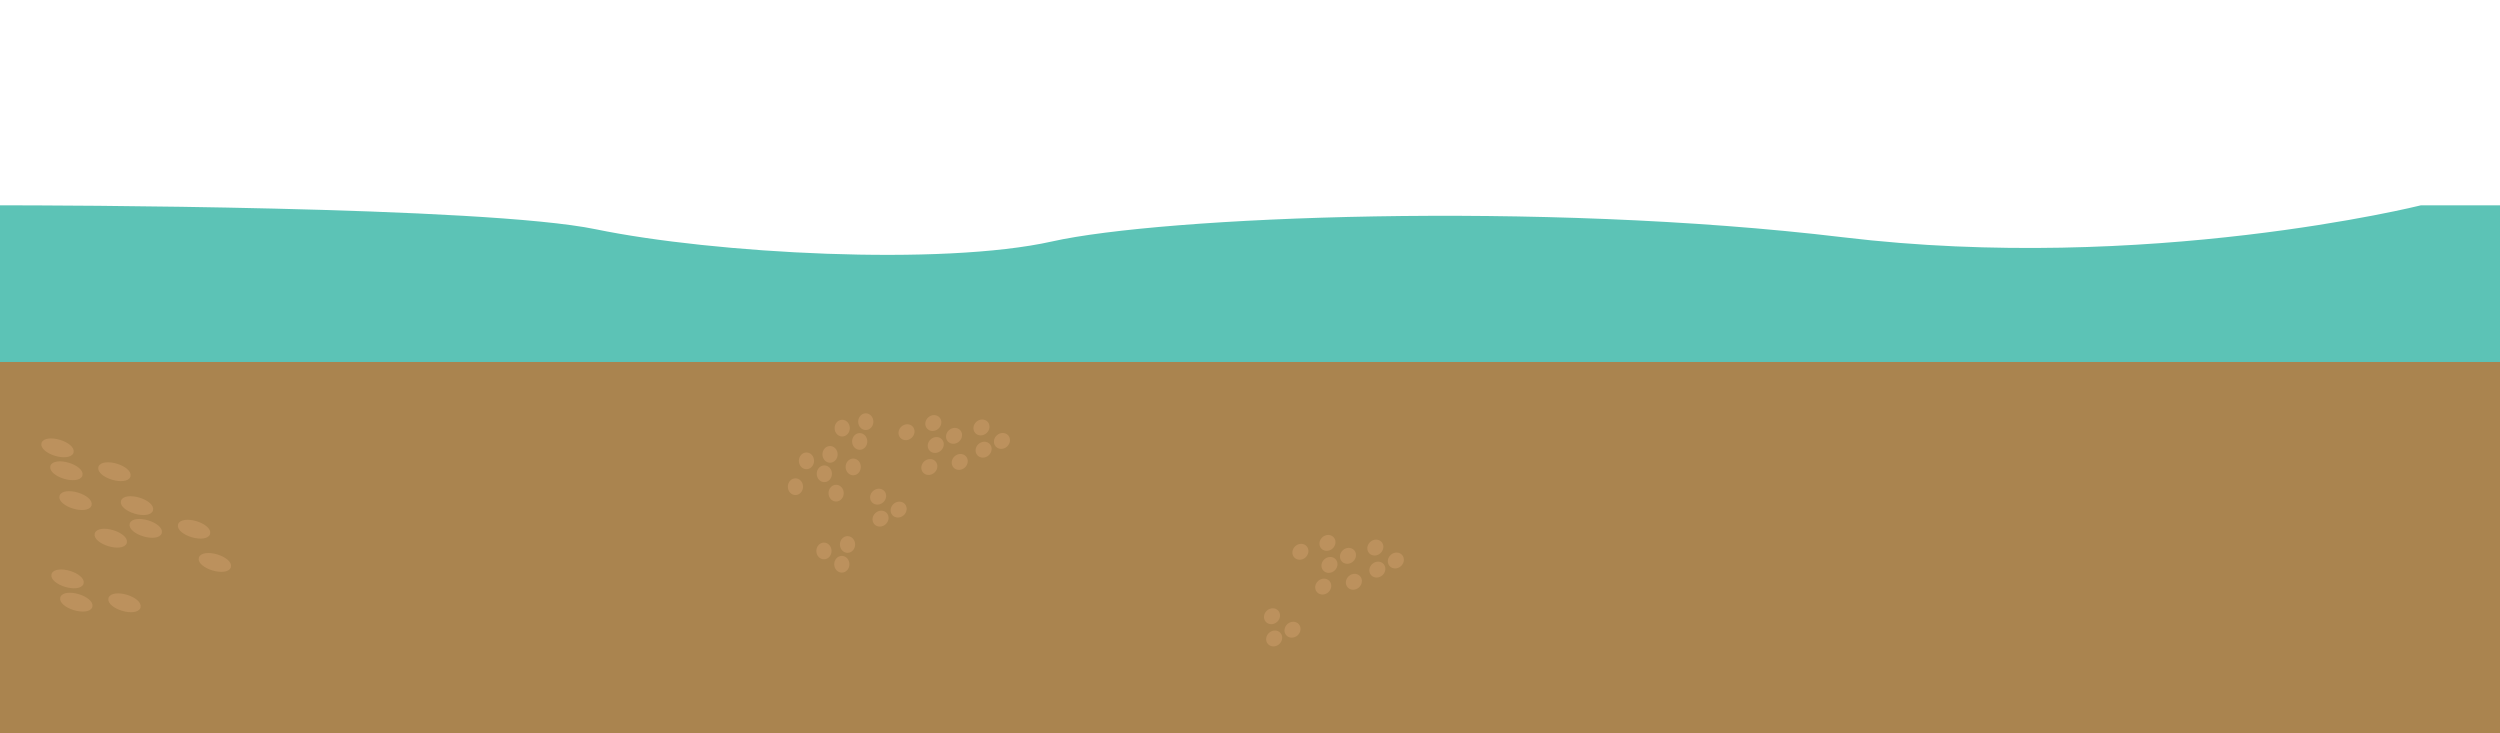 <?xml version="1.0" encoding="utf-8"?>
<!-- Generator: Adobe Illustrator 18.0.0, SVG Export Plug-In . SVG Version: 6.00 Build 0)  -->
<!DOCTYPE svg PUBLIC "-//W3C//DTD SVG 1.1//EN" "http://www.w3.org/Graphics/SVG/1.1/DTD/svg11.dtd">
<svg version="1.1" id="Layer_1" xmlns="http://www.w3.org/2000/svg" xmlns:xlink="http://www.w3.org/1999/xlink" x="0px" y="0px"
	 viewBox="-4.8 288 657.5 192.8" enable-background="new -4.8 288 657.5 192.8" xml:space="preserve">
<path fill="#5CC3B6" d="M652.8,342v104.8H-4.8V342h0.9c11.5,0,126.4,0.2,155.8,6.3c31,6.4,91,9.7,120,3.2s128-10.7,208-1.1
	s152-8.4,152-8.4H652.8z"/>
<rect x="-4.8" y="383.2" fill="#AA844F" width="657.5" height="97.7"/>
<ellipse fill="#BC915D" stroke="#BC915D" stroke-miterlimit="10" cx="216.7" cy="400.6" rx="1.5" ry="1.7"/>
<ellipse fill="#BC915D" stroke="#BC915D" stroke-miterlimit="10" cx="222.9" cy="398.9" rx="1.5" ry="1.7"/>
<ellipse fill="#BC915D" stroke="#BC915D" stroke-miterlimit="10" cx="221.3" cy="404.1" rx="1.5" ry="1.7"/>
<ellipse fill="#BC915D" stroke="#BC915D" stroke-miterlimit="10" cx="211.9" cy="432.9" rx="1.5" ry="1.7"/>
<ellipse fill="#BC915D" stroke="#BC915D" stroke-miterlimit="10" cx="218.1" cy="431.2" rx="1.5" ry="1.7"/>
<ellipse fill="#BC915D" stroke="#BC915D" stroke-miterlimit="10" cx="216.6" cy="436.4" rx="1.5" ry="1.7"/>
<ellipse fill="#BC915D" stroke="#BC915D" stroke-miterlimit="10" cx="219.6" cy="410.8" rx="1.5" ry="1.7"/>
<ellipse fill="#BC915D" stroke="#BC915D" stroke-miterlimit="10" cx="215.1" cy="417.7" rx="1.5" ry="1.7"/>
<ellipse fill="#BC915D" stroke="#BC915D" stroke-miterlimit="10" cx="204.4" cy="416" rx="1.5" ry="1.7"/>
<ellipse fill="#BC915D" stroke="#BC915D" stroke-miterlimit="10" cx="207.3" cy="409.2" rx="1.5" ry="1.7"/>
<ellipse fill="#BC915D" stroke="#BC915D" stroke-miterlimit="10" cx="213.5" cy="407.5" rx="1.5" ry="1.7"/>
<ellipse fill="#BC915D" stroke="#BC915D" stroke-miterlimit="10" cx="212" cy="412.6" rx="1.5" ry="1.7"/>
<ellipse transform="matrix(-0.742 0.67 -0.67 -0.742 911.092 513.639)" fill="#BC915D" stroke="#BC915D" stroke-miterlimit="10" cx="356.7" cy="432.1" rx="1.7" ry="1.5"/>
<ellipse transform="matrix(-0.742 0.67 -0.67 -0.742 922.839 516.021)" fill="#BC915D" stroke="#BC915D" stroke-miterlimit="10" cx="362.1" cy="435.6" rx="1.7" ry="1.5"/>
<ellipse transform="matrix(-0.742 0.67 -0.67 -0.742 915.951 523.334)" fill="#BC915D" stroke="#BC915D" stroke-miterlimit="10" cx="357.3" cy="437.9" rx="1.7" ry="1.5"/>
<ellipse transform="matrix(-0.742 0.67 -0.67 -0.742 875.931 563.428)" fill="#BC915D" stroke="#BC915D" stroke-miterlimit="10" cx="329.5" cy="450.3" rx="1.7" ry="1.5"/>
<ellipse transform="matrix(-0.742 0.67 -0.67 -0.742 887.677 565.81)" fill="#BC915D" stroke="#BC915D" stroke-miterlimit="10" cx="335" cy="453.7" rx="1.7" ry="1.5"/>
<ellipse transform="matrix(-0.742 0.67 -0.67 -0.742 880.834 573.034)" fill="#BC915D" stroke="#BC915D" stroke-miterlimit="10" cx="330.2" cy="456" rx="1.7" ry="1.5"/>
<ellipse transform="matrix(-0.742 0.67 -0.67 -0.742 907.249 533.135)" fill="#BC915D" stroke="#BC915D" stroke-miterlimit="10" cx="351" cy="441.1" rx="1.7" ry="1.5"/>
<ellipse transform="matrix(-0.742 0.67 -0.67 -0.742 894.124 540.723)" fill="#BC915D" stroke="#BC915D" stroke-miterlimit="10" cx="343" cy="442.4" rx="1.7" ry="1.5"/>
<ellipse transform="matrix(-0.742 0.67 -0.67 -0.742 877.573 528.839)" fill="#BC915D" stroke="#BC915D" stroke-miterlimit="10" cx="337" cy="433.3" rx="1.7" ry="1.5"/>
<ellipse transform="matrix(-0.742 0.67 -0.67 -0.742 888.351 519.963)" fill="#BC915D" stroke="#BC915D" stroke-miterlimit="10" cx="344.1" cy="430.9" rx="1.7" ry="1.5"/>
<ellipse transform="matrix(-0.742 0.67 -0.67 -0.742 900.097 522.345)" fill="#BC915D" stroke="#BC915D" stroke-miterlimit="10" cx="349.5" cy="434.4" rx="1.7" ry="1.5"/>
<ellipse transform="matrix(-0.742 0.67 -0.67 -0.742 893.209 529.657)" fill="#BC915D" stroke="#BC915D" stroke-miterlimit="10" cx="344.7" cy="436.7" rx="1.7" ry="1.5"/>
<ellipse transform="matrix(-0.742 0.67 -0.67 -0.742 709.529 528.087)" fill="#BC915D" stroke="#BC915D" stroke-miterlimit="10" cx="253.1" cy="400.6" rx="1.7" ry="1.5"/>
<ellipse transform="matrix(-0.742 0.67 -0.67 -0.742 721.276 530.469)" fill="#BC915D" stroke="#BC915D" stroke-miterlimit="10" cx="258.6" cy="404" rx="1.7" ry="1.5"/>
<ellipse transform="matrix(-0.742 0.67 -0.67 -0.742 714.432 537.694)" fill="#BC915D" stroke="#BC915D" stroke-miterlimit="10" cx="253.8" cy="406.3" rx="1.7" ry="1.5"/>
<ellipse transform="matrix(-0.742 0.67 -0.67 -0.742 674.368 577.876)" fill="#BC915D" stroke="#BC915D" stroke-miterlimit="10" cx="226" cy="418.7" rx="1.7" ry="1.5"/>
<ellipse transform="matrix(-0.742 0.67 -0.67 -0.742 686.114 580.257)" fill="#BC915D" stroke="#BC915D" stroke-miterlimit="10" cx="231.4" cy="422.2" rx="1.7" ry="1.5"/>
<ellipse transform="matrix(-0.742 0.67 -0.67 -0.742 679.27 587.482)" fill="#BC915D" stroke="#BC915D" stroke-miterlimit="10" cx="226.6" cy="424.4" rx="1.7" ry="1.5"/>
<ellipse transform="matrix(-0.742 0.67 -0.67 -0.742 705.686 547.583)" fill="#BC915D" stroke="#BC915D" stroke-miterlimit="10" cx="247.5" cy="409.6" rx="1.7" ry="1.5"/>
<ellipse transform="matrix(-0.742 0.67 -0.67 -0.742 692.561 555.171)" fill="#BC915D" stroke="#BC915D" stroke-miterlimit="10" cx="239.5" cy="410.8" rx="1.7" ry="1.5"/>
<ellipse transform="matrix(-0.742 0.67 -0.67 -0.742 676.01 543.287)" fill="#BC915D" stroke="#BC915D" stroke-miterlimit="10" cx="233.5" cy="401.7" rx="1.7" ry="1.5"/>
<ellipse transform="matrix(-0.742 0.67 -0.67 -0.742 686.788 534.411)" fill="#BC915D" stroke="#BC915D" stroke-miterlimit="10" cx="240.6" cy="399.4" rx="1.7" ry="1.5"/>
<ellipse transform="matrix(-0.742 0.67 -0.67 -0.742 698.446 536.748)" fill="#BC915D" stroke="#BC915D" stroke-miterlimit="10" cx="245.9" cy="402.8" rx="1.7" ry="1.5"/>
<ellipse transform="matrix(-0.742 0.67 -0.67 -0.742 691.691 544.017)" fill="#BC915D" stroke="#BC915D" stroke-miterlimit="10" cx="241.2" cy="405.1" rx="1.7" ry="1.5"/>
<ellipse transform="matrix(0.287 -0.958 0.958 0.287 -376.66 318.052)" fill="#BC915D" stroke="#BC915D" stroke-miterlimit="10" cx="25.3" cy="412" rx="1.7" ry="3.9"/>
<ellipse transform="matrix(0.287 -0.958 0.958 0.287 -381.289 299.214)" fill="#BC915D" stroke="#BC915D" stroke-miterlimit="10" cx="10.3" cy="405.7" rx="1.7" ry="3.9"/>
<ellipse transform="matrix(0.287 -0.958 0.958 0.287 -385.457 305.695)" fill="#BC915D" stroke="#BC915D" stroke-miterlimit="10" cx="12.6" cy="411.8" rx="1.7" ry="3.9"/>
<ellipse transform="matrix(0.287 -0.958 0.958 0.287 -407.811 345.118)" fill="#BC915D" stroke="#BC915D" stroke-miterlimit="10" cx="27.9" cy="446.5" rx="1.7" ry="3.9"/>
<ellipse transform="matrix(0.287 -0.958 0.958 0.287 -412.478 326.361)" fill="#BC915D" stroke="#BC915D" stroke-miterlimit="10" cx="13" cy="440.2" rx="1.7" ry="3.9"/>
<ellipse transform="matrix(0.287 -0.958 0.958 0.287 -416.645 332.843)" fill="#BC915D" stroke="#BC915D" stroke-miterlimit="10" cx="15.2" cy="446.3" rx="1.7" ry="3.9"/>
<ellipse transform="matrix(0.287 -0.958 0.958 0.287 -391.243 313.697)" fill="#BC915D" stroke="#BC915D" stroke-miterlimit="10" cx="15.1" cy="419.6" rx="1.7" ry="3.9"/>
<ellipse transform="matrix(0.287 -0.958 0.958 0.287 -394.1 329.553)" fill="#BC915D" stroke="#BC915D" stroke-miterlimit="10" cx="24.3" cy="429.5" rx="1.7" ry="3.9"/>
<ellipse transform="matrix(0.287 -0.958 0.958 0.287 -380.721 360.346)" fill="#BC915D" stroke="#BC915D" stroke-miterlimit="10" cx="51.7" cy="435.9" rx="1.7" ry="3.9"/>
<ellipse transform="matrix(0.287 -0.958 0.958 0.287 -376.279 348.832)" fill="#BC915D" stroke="#BC915D" stroke-miterlimit="10" cx="46.2" cy="427.2" rx="1.7" ry="3.9"/>
<ellipse transform="matrix(0.287 -0.958 0.958 0.287 -380.946 330.074)" fill="#BC915D" stroke="#BC915D" stroke-miterlimit="10" cx="31.2" cy="420.9" rx="1.7" ry="3.9"/>
<ellipse transform="matrix(0.287 -0.958 0.958 0.287 -385.054 336.534)" fill="#BC915D" stroke="#BC915D" stroke-miterlimit="10" cx="33.5" cy="426.9" rx="1.7" ry="3.9"/>
<line fill="none" x1="328" y1="597" x2="328" y2="598"/>
</svg>
